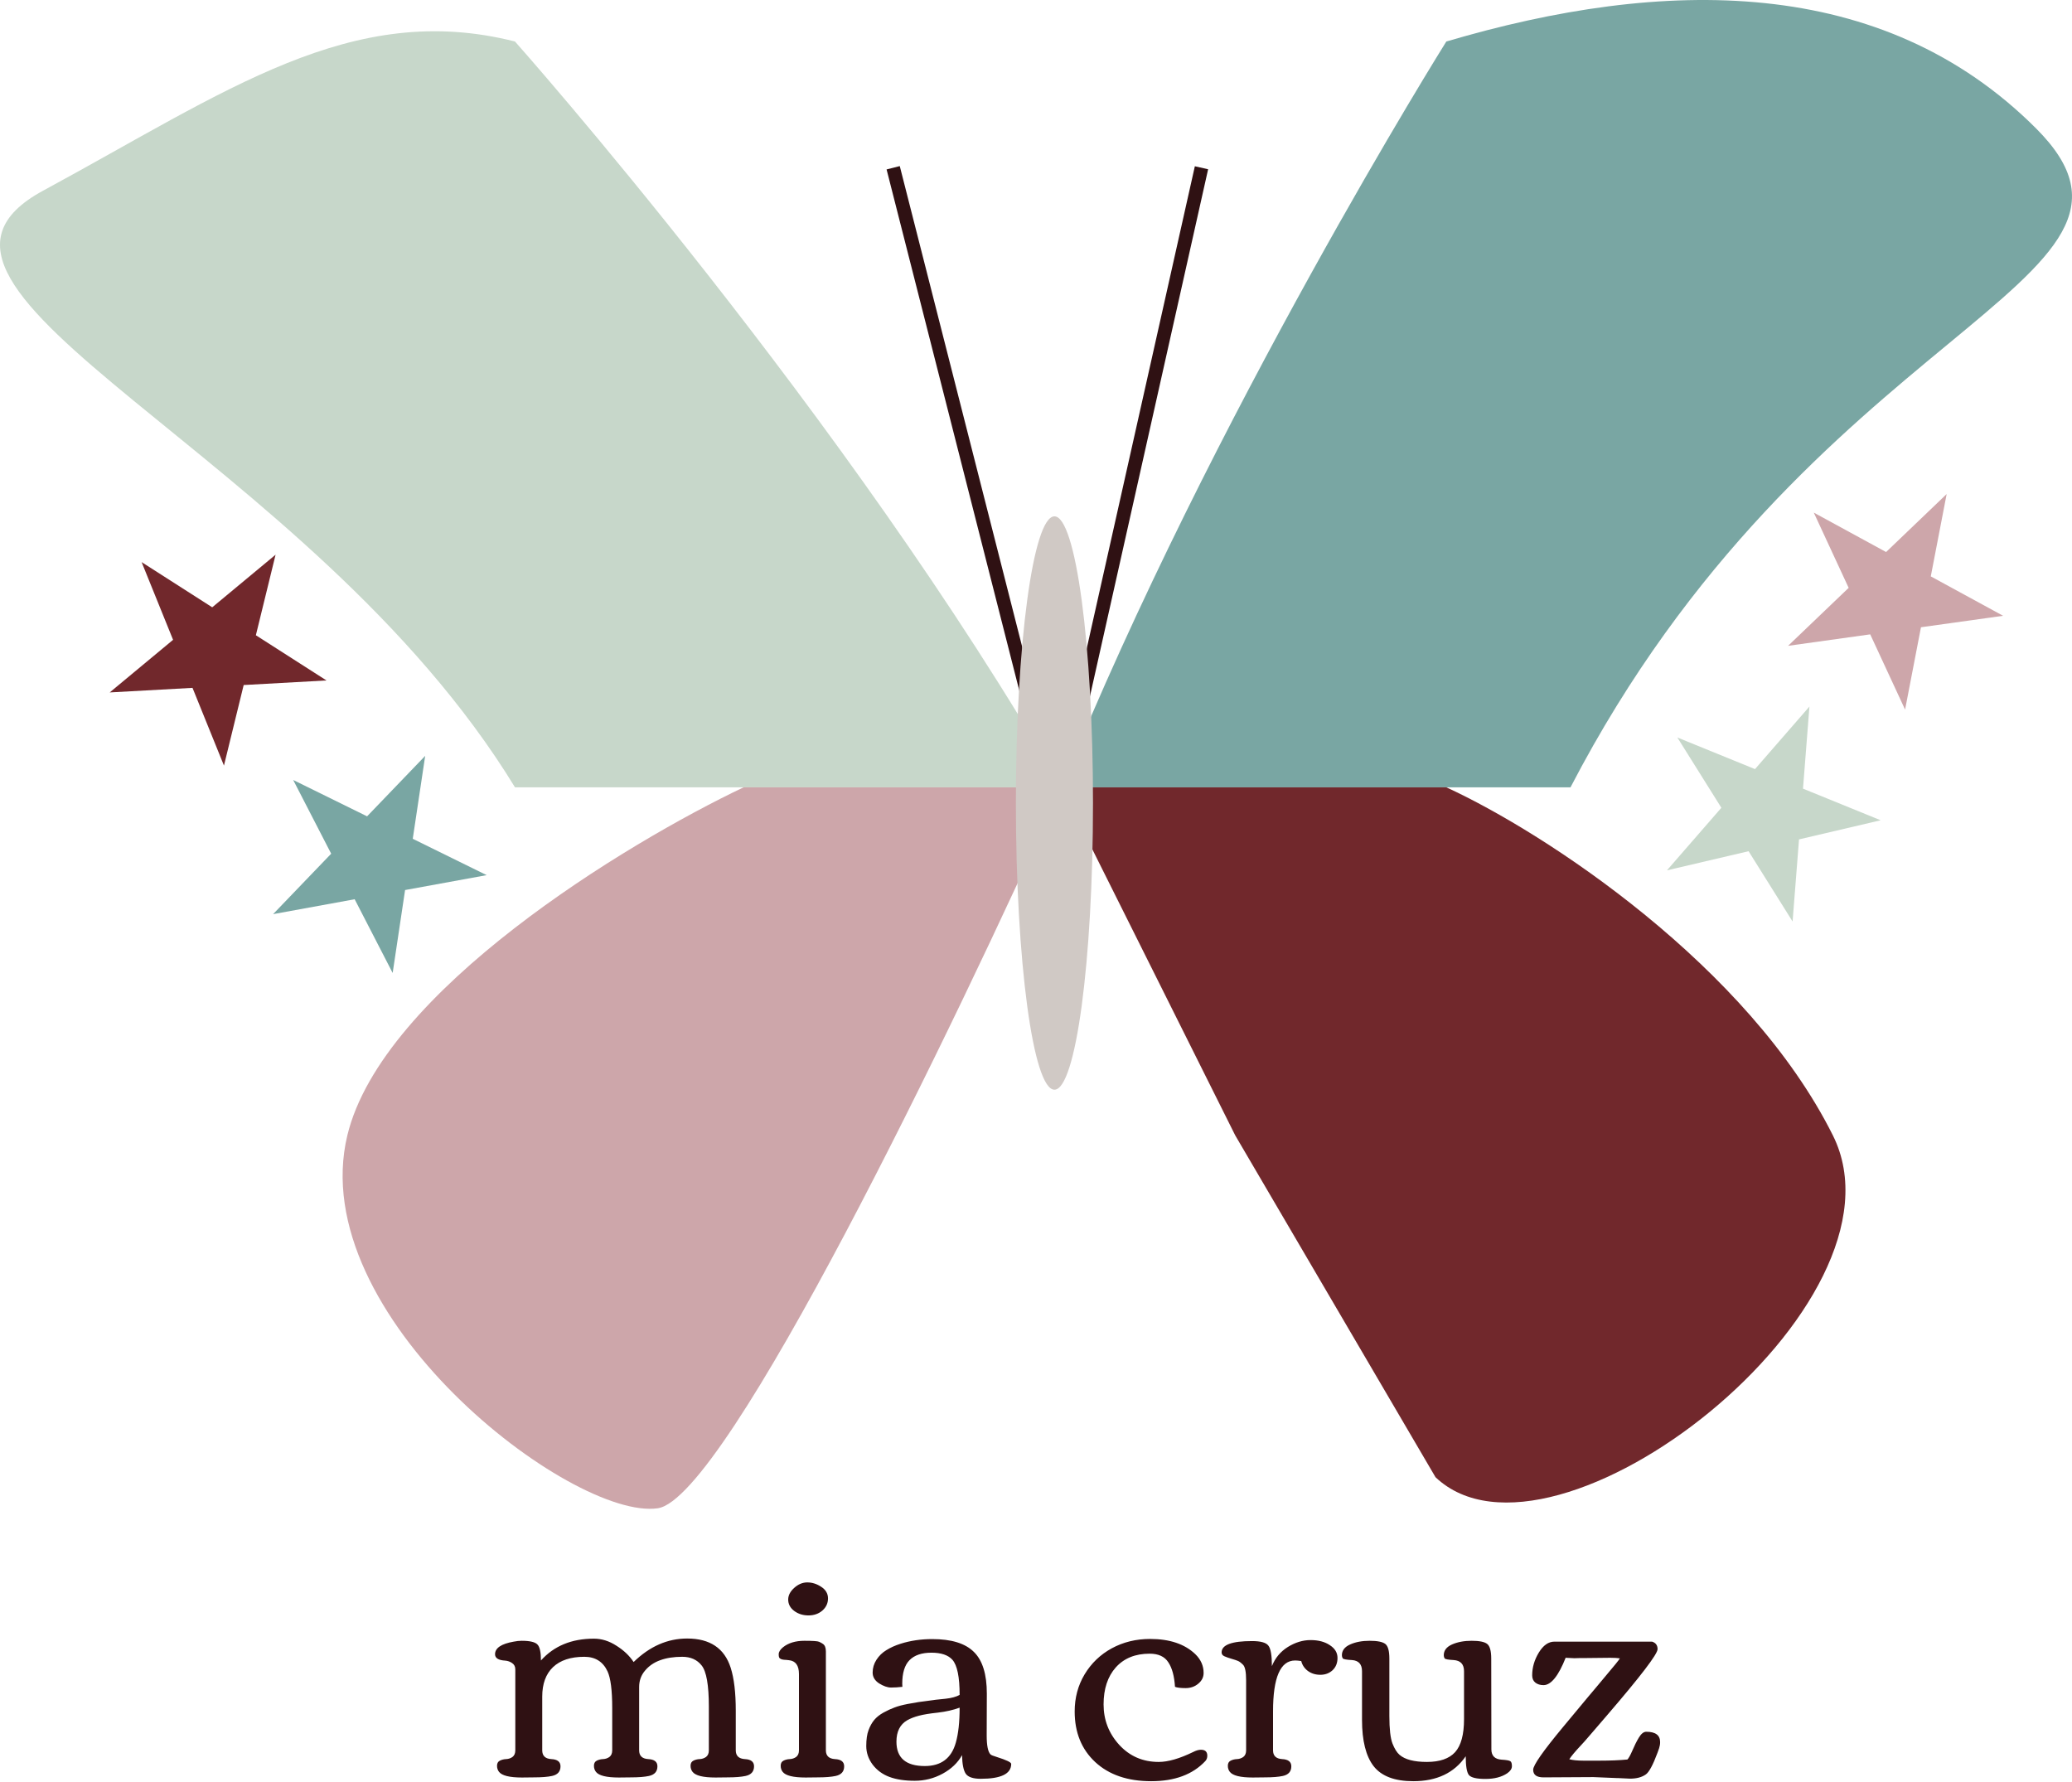 <svg width="457" height="393" viewBox="0 0 457 393" fill="none" xmlns="http://www.w3.org/2000/svg">
<path d="M197 37L233.159 179L265 37" stroke="#2F1113" stroke-width="3"/>
<path d="M319.001 9.154C319.001 9.154 267.253 91.741 234.096 173.643H319.001H346.39C372.716 122.969 406.295 95.208 429.513 76.012C453.399 56.265 466.32 45.583 449.098 28.345C415.136 -5.65 366.932 -5.01 319.001 9.154Z" fill="#79A6A3"/>
<path d="M234.096 173.643C187.033 91.741 113.585 9.154 113.585 9.154C77.523 0.016 50.043 20.12 9.507 42.052C-31.028 63.984 68.393 99.623 113.585 173.643H164.008H234.096Z" fill="#C7D7CA"/>
<path d="M234.096 173.643H164.008C138.071 185.979 84.279 218.603 76.61 250.404C67.024 290.155 126.156 335.39 145.082 332.648C160.223 330.455 210.733 225.731 234.096 173.643Z" fill="#CDA6AA"/>
<path d="M316.614 325.795C342.633 350.468 422.882 287.688 404.258 250.404C385.634 213.12 340.912 183.695 319.001 173.643H234.096L272.44 250.404L316.614 325.795Z" fill="#71282C"/>
<ellipse cx="232.567" cy="177.106" rx="8.504" ry="63.226" fill="#D0C9C5"/>
<path d="M93.778 166.707L91.038 184.995L107.337 193.012L89.345 196.298L86.605 214.587L78.225 198.329L60.233 201.615L73.046 188.282L64.666 172.024L80.965 180.041L93.778 166.707Z" fill="#79A6A3"/>
<path d="M31.234 123.971L46.808 133.941L60.782 122.338L56.434 140.103L72.008 150.073L53.746 151.083L49.397 168.848L42.459 151.706L24.198 152.716L38.172 141.112L31.234 123.971Z" fill="#71282C"/>
<path d="M414.797 180.909L396.793 185.128L395.373 203.236L385.665 187.735L367.66 191.954L379.665 178.155L369.957 162.654L387.084 169.627L399.089 155.828L397.67 173.936L414.797 180.909Z" fill="#C7D7CA"/>
<path d="M429.356 108.962L425.853 127.12L441.802 135.811L423.688 138.342L420.186 156.5L412.493 139.906L394.379 142.437L407.739 129.651L400.047 113.057L415.996 121.749L429.356 108.962Z" fill="#CDA6AA"/>
<path d="M117.812 392L115.125 392.031C112.396 392.031 110.708 391.615 110.062 390.781C109.771 390.406 109.625 389.958 109.625 389.438C109.625 388.896 109.833 388.521 110.25 388.312C110.667 388.104 111.125 387.99 111.625 387.969C112.146 387.948 112.615 387.792 113.031 387.5C113.448 387.188 113.656 386.698 113.656 386.031V368.188C113.656 367.562 113.417 367.094 112.938 366.781C112.479 366.469 111.979 366.292 111.438 366.25C109.938 366.167 109.188 365.698 109.188 364.844C109.188 363.469 110.562 362.542 113.312 362.062C113.938 361.938 114.521 361.875 115.062 361.875C116.854 361.875 118.01 362.146 118.531 362.688C119.052 363.208 119.312 364.385 119.312 366.219C122.188 363.01 126.083 361.406 131 361.406C132.708 361.406 134.365 361.927 135.969 362.969C137.594 363.99 138.854 365.188 139.75 366.562C143.292 363.104 147.229 361.375 151.562 361.375C156.583 361.375 159.781 363.521 161.156 367.812C161.906 370.146 162.281 373.302 162.281 377.281V386.031C162.281 387.24 162.948 387.885 164.281 387.969C165.635 388.031 166.312 388.562 166.312 389.562C166.312 390.708 165.688 391.417 164.438 391.688C163.479 391.896 162.167 392 160.5 392L157.812 392.031C155.083 392.031 153.396 391.615 152.75 390.781C152.458 390.406 152.312 389.958 152.312 389.438C152.312 388.896 152.521 388.521 152.938 388.312C153.354 388.104 153.812 387.99 154.312 387.969C154.833 387.948 155.302 387.792 155.719 387.5C156.135 387.188 156.344 386.698 156.344 386.031V376.406C156.344 371.656 155.812 368.625 154.75 367.312C153.75 366.042 152.323 365.406 150.469 365.406C148.615 365.406 147 365.656 145.625 366.156C144.271 366.635 143.156 367.396 142.281 368.438C141.406 369.458 140.969 370.667 140.969 372.062V386.031C140.969 387.24 141.635 387.885 142.969 387.969C144.323 388.031 145 388.562 145 389.562C145 390.708 144.375 391.417 143.125 391.688C142.167 391.896 140.854 392 139.188 392L136.5 392.031C133.771 392.031 132.083 391.615 131.438 390.781C131.146 390.406 131 389.958 131 389.438C131 388.896 131.208 388.521 131.625 388.312C132.042 388.104 132.5 387.99 133 387.969C133.521 387.948 133.99 387.792 134.406 387.5C134.823 387.188 135.031 386.698 135.031 386.031V376.719C135.031 372.802 134.688 370.104 134 368.625C133 366.479 131.292 365.406 128.875 365.406C125.875 365.406 123.573 366.167 121.969 367.688C120.385 369.208 119.594 371.375 119.594 374.188V386.031C119.594 387.24 120.26 387.885 121.594 387.969C122.948 388.031 123.625 388.562 123.625 389.562C123.625 390.708 123 391.417 121.75 391.688C120.792 391.896 119.479 392 117.812 392ZM173.844 352.781C173.844 351.865 174.281 351.01 175.156 350.219C176.052 349.406 177.021 349 178.062 349C179.125 349 180.146 349.323 181.125 349.969C182.125 350.615 182.625 351.469 182.625 352.531C182.625 353.594 182.208 354.49 181.375 355.219C180.542 355.927 179.521 356.281 178.312 356.281C177.104 356.281 176.052 355.948 175.156 355.281C174.281 354.615 173.844 353.781 173.844 352.781ZM180.375 392L177.688 392.031C174.958 392.031 173.271 391.615 172.625 390.781C172.333 390.406 172.188 389.958 172.188 389.438C172.188 388.896 172.396 388.521 172.812 388.312C173.229 388.104 173.688 387.99 174.188 387.969C174.708 387.948 175.177 387.792 175.594 387.5C176.01 387.188 176.219 386.698 176.219 386.031V369.219C176.219 367.323 175.479 366.302 174 366.156C173.854 366.135 173.667 366.115 173.438 366.094C173.208 366.073 173.042 366.062 172.938 366.062C172.833 366.042 172.698 366.021 172.531 366C172.385 365.958 172.271 365.917 172.188 365.875C172.125 365.833 172.052 365.781 171.969 365.719C171.823 365.615 171.75 365.323 171.75 364.844C171.75 364.344 172.062 363.833 172.688 363.312C173.875 362.354 175.458 361.875 177.438 361.875C179.271 361.875 180.344 361.948 180.656 362.094C180.99 362.24 181.271 362.396 181.5 362.562C181.938 362.854 182.156 363.406 182.156 364.219V386.031C182.156 387.24 182.823 387.885 184.156 387.969C185.51 388.031 186.188 388.562 186.188 389.562C186.188 390.708 185.562 391.417 184.312 391.688C183.354 391.896 182.042 392 180.375 392ZM196.531 372.188C195.76 372.188 194.885 371.885 193.906 371.281C192.948 370.656 192.469 369.854 192.469 368.875C192.469 367.875 192.75 366.938 193.312 366.062C193.875 365.188 194.604 364.479 195.5 363.938C196.396 363.375 197.438 362.906 198.625 362.531C200.792 361.844 203.125 361.5 205.625 361.5C209.833 361.5 212.885 362.438 214.781 364.312C216.698 366.167 217.656 369.24 217.656 373.531L217.625 382.75C217.625 384.979 217.906 386.375 218.469 386.938C218.615 387.083 219.073 387.271 219.844 387.5C221.969 388.167 223.031 388.677 223.031 389.031C223.031 391.219 220.792 392.312 216.312 392.312C214.625 392.312 213.521 391.938 213 391.188C212.5 390.438 212.229 389.073 212.188 387.094C211.25 388.781 209.823 390.146 207.906 391.188C205.99 392.229 203.938 392.75 201.75 392.75C199.562 392.75 197.708 392.469 196.188 391.906C194.667 391.344 193.427 390.438 192.469 389.188C191.531 387.917 191.062 386.552 191.062 385.094C191.062 383.635 191.229 382.469 191.562 381.594C191.896 380.698 192.312 379.948 192.812 379.344C193.312 378.74 193.99 378.198 194.844 377.719C195.719 377.24 196.531 376.865 197.281 376.594C198.031 376.302 199 376.042 200.188 375.812C201.938 375.479 203.406 375.25 204.594 375.125C205.781 374.979 206.396 374.896 206.438 374.875C206.562 374.854 207.271 374.781 208.562 374.656C209.875 374.51 210.906 374.229 211.656 373.812C211.656 369.854 211.125 367.271 210.062 366.062C209.125 365.021 207.583 364.5 205.438 364.5C203.292 364.5 201.677 365.052 200.594 366.156C199.531 367.24 199 368.969 199 371.344L199.031 372.031C198.156 372.135 197.323 372.188 196.531 372.188ZM211.656 376.625C210.24 377.146 208.635 377.51 206.844 377.719C205.073 377.906 203.677 378.135 202.656 378.406C201.635 378.677 200.781 379.01 200.094 379.406C198.51 380.323 197.719 381.896 197.719 384.125C197.719 387.708 199.802 389.5 203.969 389.5C207.573 389.5 209.854 387.781 210.812 384.344C211.375 382.385 211.656 379.812 211.656 376.625ZM264.875 385.906C265.812 385.906 266.281 386.344 266.281 387.219C266.281 387.698 266.135 388.094 265.844 388.406C263.073 391.365 259.094 392.844 253.906 392.844C248.719 392.844 244.604 391.438 241.562 388.625C238.542 385.812 237.031 382.094 237.031 377.469C237.031 374.448 237.76 371.719 239.219 369.281C240.698 366.823 242.698 364.906 245.219 363.531C247.76 362.156 250.573 361.469 253.656 361.469C257.969 361.469 261.292 362.583 263.625 364.812C264.854 366 265.469 367.385 265.469 368.969C265.469 369.906 265.073 370.698 264.281 371.344C263.51 371.99 262.583 372.312 261.5 372.312C260.417 372.312 259.635 372.219 259.156 372.031C259.01 369.677 258.521 367.875 257.688 366.625C256.875 365.354 255.5 364.719 253.562 364.719C250.396 364.719 247.906 365.729 246.094 367.75C244.302 369.771 243.406 372.49 243.406 375.906C243.406 379.323 244.552 382.292 246.844 384.812C249.156 387.333 252.062 388.594 255.562 388.594C257.625 388.594 260.156 387.865 263.156 386.406C263.802 386.073 264.375 385.906 264.875 385.906ZM279 392L276.312 392.031C273.583 392.031 271.896 391.615 271.25 390.781C270.958 390.406 270.812 389.958 270.812 389.438C270.812 388.896 271.021 388.521 271.438 388.312C271.854 388.104 272.312 387.99 272.812 387.969C273.333 387.948 273.802 387.792 274.219 387.5C274.635 387.188 274.844 386.698 274.844 386.031V370.594C274.844 368.74 274.615 367.594 274.156 367.156C273.719 366.719 273.344 366.438 273.031 366.312C272.74 366.188 272.271 366.031 271.625 365.844C270.979 365.656 270.448 365.469 270.031 365.281C269.635 365.094 269.438 364.812 269.438 364.438C269.438 362.771 271.677 361.938 276.156 361.938C278.052 361.938 279.25 362.271 279.75 362.938C280.271 363.583 280.531 365.094 280.531 367.469C281.24 365.677 282.406 364.271 284.031 363.25C285.677 362.229 287.354 361.719 289.062 361.719C290.792 361.719 292.208 362.094 293.312 362.844C294.438 363.573 295 364.51 295 365.656C295 366.781 294.635 367.688 293.906 368.375C293.177 369.042 292.281 369.375 291.219 369.375C290.156 369.375 289.24 369.094 288.469 368.531C287.719 367.969 287.229 367.24 287 366.344C286.458 366.26 286.01 366.219 285.656 366.219C282.406 366.219 280.781 369.958 280.781 377.438V386.031C280.781 387.24 281.448 387.885 282.781 387.969C284.135 388.031 284.812 388.562 284.812 389.562C284.812 390.708 284.188 391.417 282.938 391.688C281.979 391.896 280.667 392 279 392ZM306.438 378.469C306.438 381.323 306.667 383.344 307.125 384.531C307.583 385.698 308.104 386.531 308.688 387.031C309.896 388.073 311.906 388.594 314.719 388.594C317.552 388.594 319.625 387.875 320.938 386.438C322.25 384.979 322.906 382.552 322.906 379.156V368.594C322.906 367.052 322.146 366.229 320.625 366.125C319.417 366.062 318.75 365.938 318.625 365.75C318.5 365.542 318.438 365.312 318.438 365.062C318.438 364.021 319.042 363.229 320.25 362.688C321.479 362.146 322.927 361.875 324.594 361.875C326.281 361.875 327.417 362.104 328 362.562C328.604 363.021 328.906 364.104 328.906 365.812L328.938 385.812C328.938 387.229 329.688 387.99 331.188 388.094C332.25 388.156 332.896 388.271 333.125 388.438C333.354 388.583 333.469 388.948 333.469 389.531C333.469 390.094 333.125 390.615 332.438 391.094C331.208 391.927 329.604 392.344 327.625 392.344C325.667 392.344 324.448 392.052 323.969 391.469C323.51 390.865 323.281 389.49 323.281 387.344C320.76 391.01 316.906 392.844 311.719 392.844C307.615 392.844 304.698 391.74 302.969 389.531C301.26 387.323 300.406 383.917 300.406 379.312V368.594C300.406 367.052 299.667 366.229 298.188 366.125C296.958 366.062 296.281 365.938 296.156 365.75C296.031 365.542 295.969 365.312 295.969 365.062C295.969 364.021 296.573 363.229 297.781 362.688C298.99 362.146 300.427 361.875 302.094 361.875C303.781 361.875 304.927 362.104 305.531 362.562C306.135 363.021 306.438 364.104 306.438 365.812V378.469ZM363.094 381.938C365.135 381.938 366.156 382.698 366.156 384.219C366.156 384.677 366.083 385.125 365.938 385.562L365.594 386.531C364.573 389.281 363.698 390.896 362.969 391.375C362.094 391.979 360.948 392.281 359.531 392.281L356.906 392.156H356.656L351.438 391.938L340.438 392C338.917 392 338.156 391.438 338.156 390.312C338.156 389.312 340.375 386.146 344.812 380.812C345.188 380.354 346.99 378.188 350.219 374.312L352.062 372.125C352.521 371.562 353.26 370.677 354.281 369.469C356.052 367.385 357.052 366.146 357.281 365.75C356.719 365.667 356.01 365.625 355.156 365.625L349.25 365.688H348.312L347.25 365.719L345.344 365.625V365.562C343.74 369.625 342.104 371.656 340.438 371.656C339.708 371.656 339.104 371.469 338.625 371.094C338.167 370.719 337.938 370.188 337.938 369.5C337.938 367.75 338.427 366.073 339.406 364.469C340.385 362.865 341.531 362.062 342.844 362.062H364.375C365.188 362.312 365.594 362.865 365.594 363.719C365.594 364.802 361.896 369.646 354.5 378.25C354.229 378.562 353.208 379.75 351.438 381.812L350.031 383.438C349.74 383.792 349.292 384.292 348.688 384.938C347.438 386.271 346.583 387.292 346.125 388C346.896 388.208 347.927 388.312 349.219 388.312H352.781C355.156 388.312 357.198 388.229 358.906 388.062V388.094C359.198 387.823 359.573 387.156 360.031 386.094C360.49 385.01 360.969 384.052 361.469 383.219C361.99 382.365 362.531 381.938 363.094 381.938Z" fill="#2F1113"/>
</svg>
